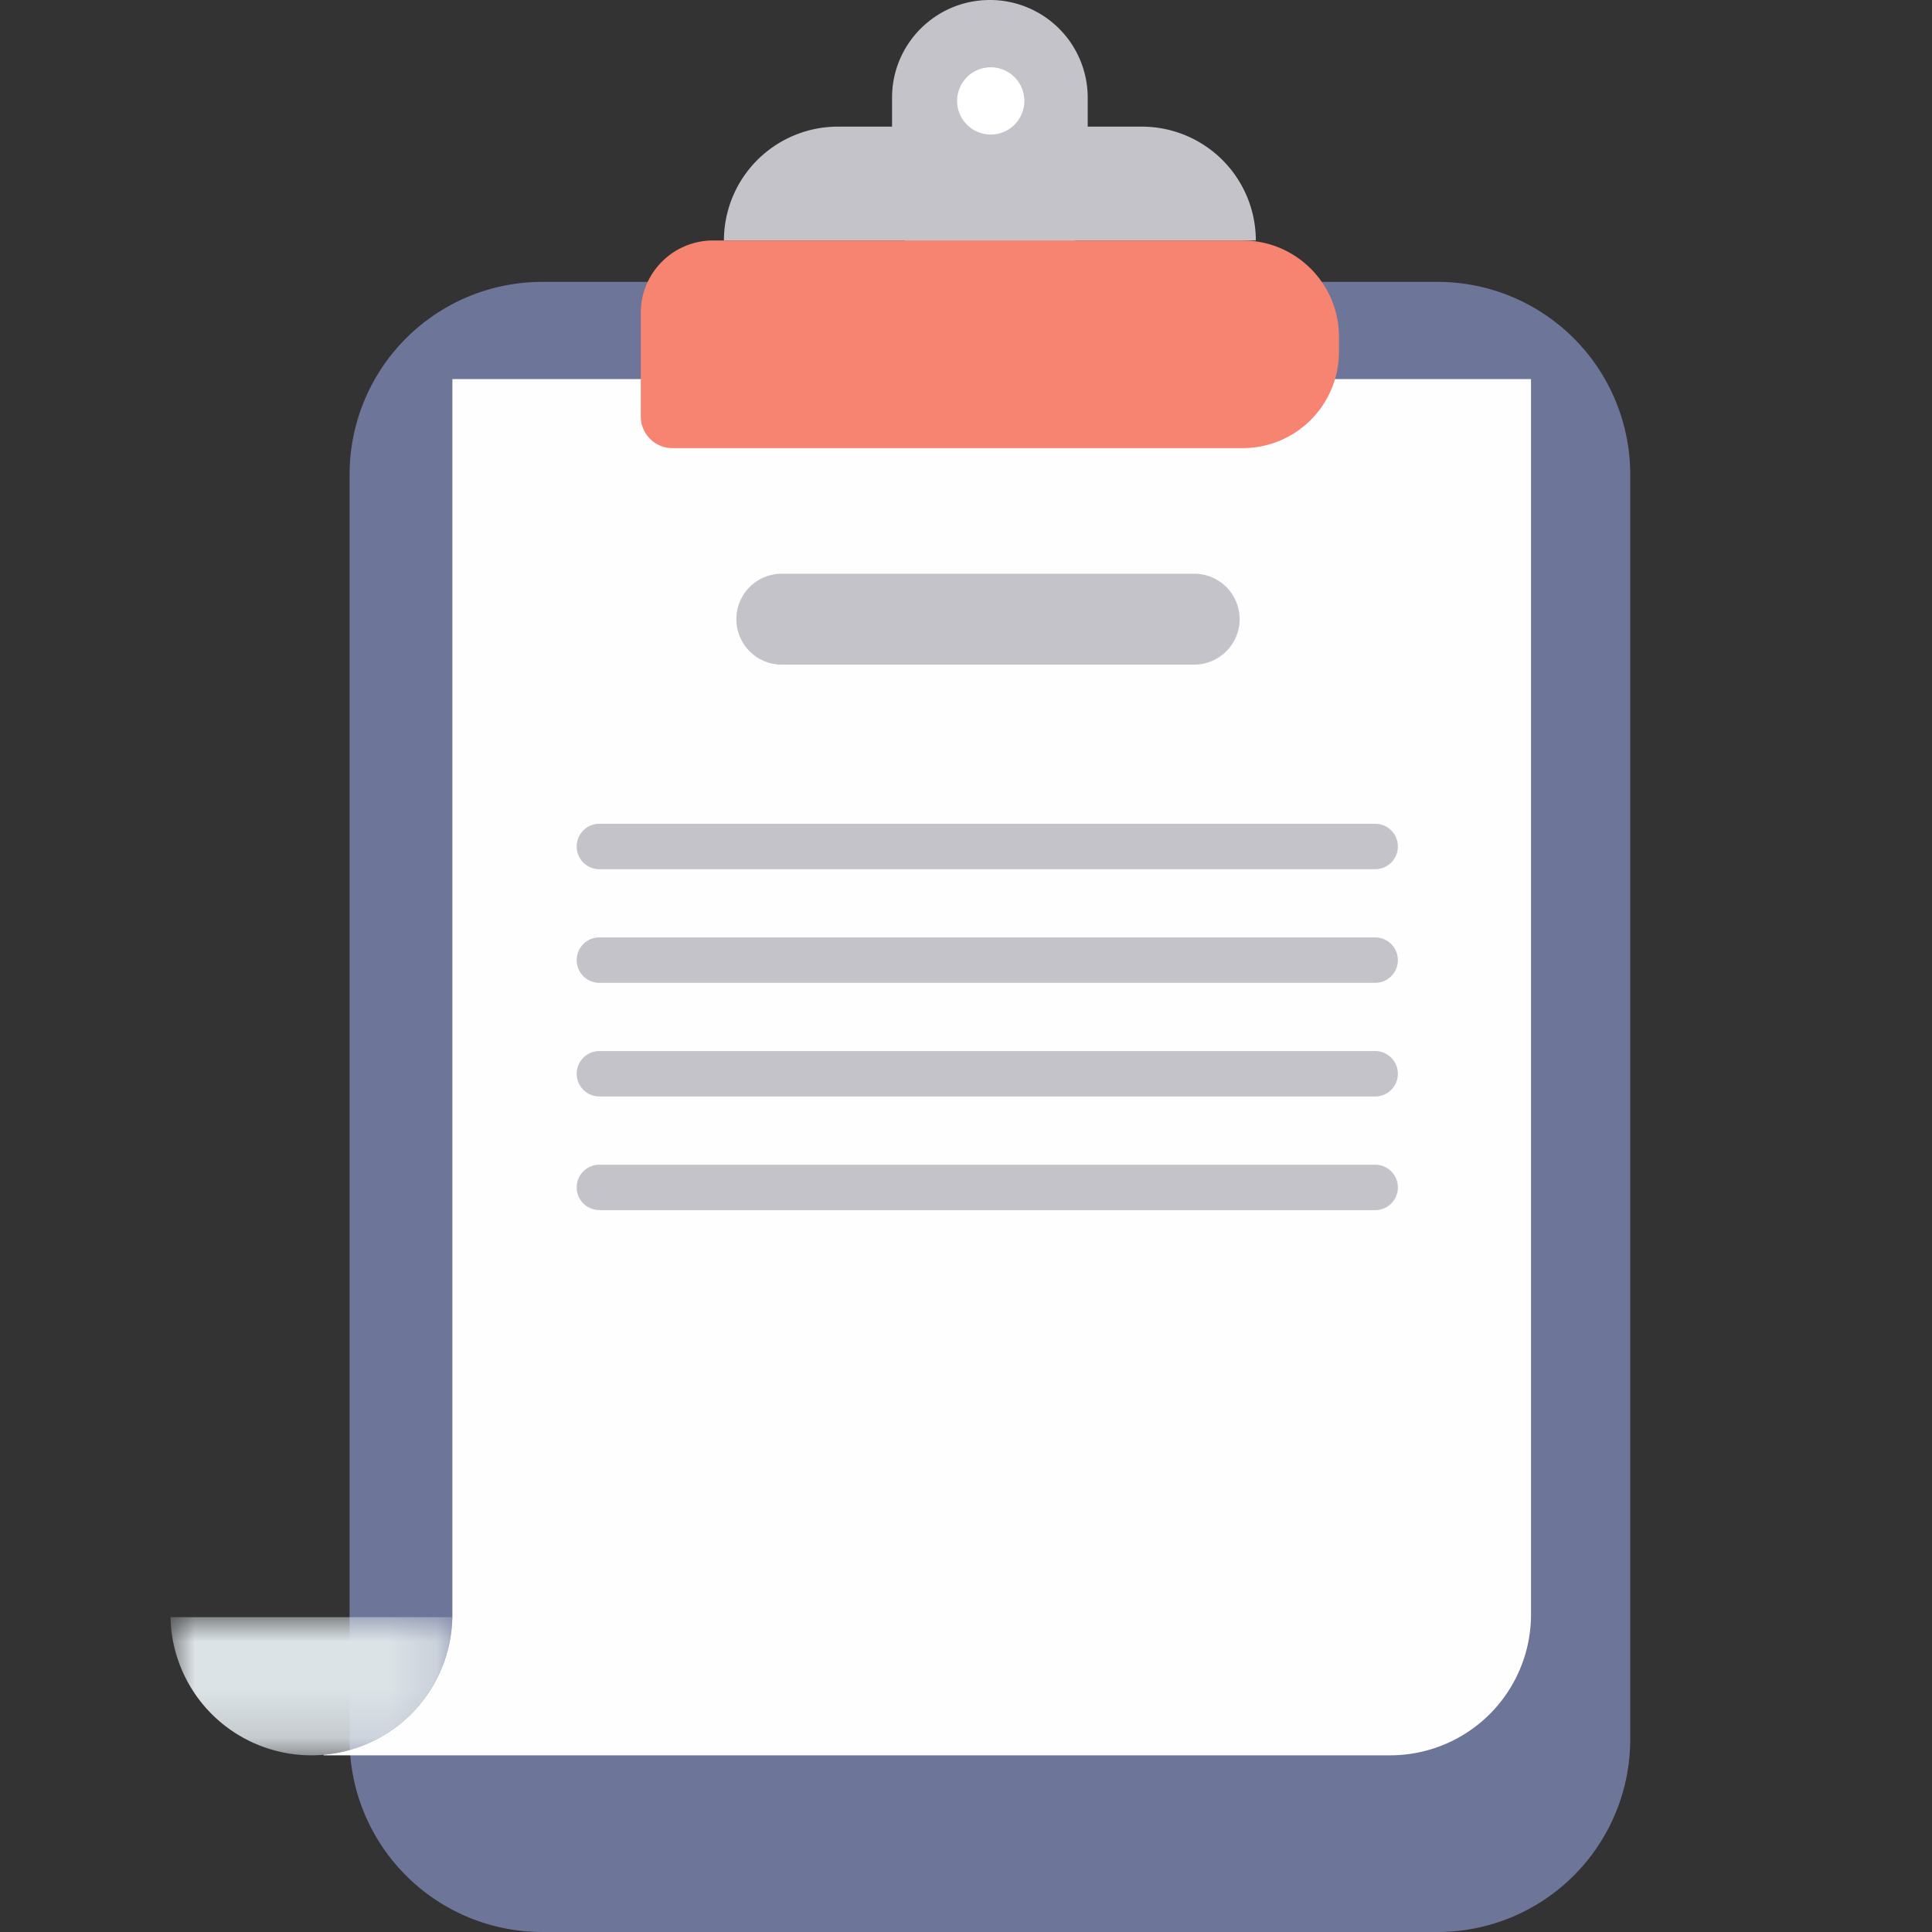 <svg width="40" height="40" viewBox="0 0 40 40" xmlns="http://www.w3.org/2000/svg" xmlns:xlink="http://www.w3.org/1999/xlink">
    <rect x="0" y="0" width="40" height="40" fill="#333333" stroke="none"/>
    <defs>
        <path id="cxdgyczuka" d="M0 0h5.834v2.86H0z"/>
    </defs>
    <g fill="none" fill-rule="evenodd">
        <path d="M0 0h40v40H0z"/>
        <path d="M11.226 40h18.537a3.989 3.989 0 0 0 3.989-3.989V9.824a3.989 3.989 0 0 0-3.99-3.988H11.227a3.989 3.989 0 0 0-3.989 3.988v26.187A3.989 3.989 0 0 0 11.227 40z" fill="#6D7699"/>
        <path d="M6.7 36.329v.013h22.08a2.916 2.916 0 0 0 2.918-2.913V7.849H9.366v25.58a2.916 2.916 0 0 1-2.665 2.9" fill="#FEFEFE"/>
        <g transform="translate(3.53 33.482)">
            <mask id="w0p70a73rb" fill="#fff">
                <use xlink:href="#cxdgyczuka"/>
            </mask>
            <path d="M2.917 2.86A2.915 2.915 0 0 0 5.834 0H0a2.916 2.916 0 0 0 2.917 2.86" fill="#DCE3E7" mask="url(#w0p70a73rb)"/>
        </g>
        <path d="M26.001 4.979a2.36 2.36 0 0 0-2.361-2.357h-1.12v-.6A2.023 2.023 0 0 0 20.494 0c-1.119 0-2.025.905-2.025 2.022v.6h-1.12a2.36 2.36 0 0 0-2.361 2.357h3.738a2.017 2.017 0 0 0 1.768 1.054c.767 0 1.424-.429 1.769-1.054h3.738z" fill="#C3C3C9"/>
        <path d="M25.728 9.278H13.92a.654.654 0 0 1-.653-.653v-2.15c0-.826.67-1.496 1.496-1.496h10.965c1.101 0 1.994.893 1.994 1.994v.31a1.994 1.994 0 0 1-1.994 1.995z" fill="#F78470"/>
        <path d="M21.208 2.09a.696.696 0 1 1-1.392-.001.696.696 0 0 1 1.392.001" fill="#FFF"/>
        <path d="M16.187 13.76h8.537a.941.941 0 0 0 0-1.882h-8.537a.941.941 0 0 0 0 1.883zM12.411 17.996h16.06a.47.47 0 0 0 0-.941H12.41a.47.47 0 1 0 0 .941zM12.411 20.349h16.06a.47.47 0 0 0 0-.941H12.41a.47.47 0 0 0 0 .941zM12.411 22.702h16.06a.47.47 0 1 0 0-.941H12.41a.47.47 0 0 0 0 .94zM12.411 25.055h16.06a.47.47 0 1 0 0-.941H12.41a.47.47 0 1 0 0 .94z" fill="#C3C3C9"/>
    </g>
</svg>
